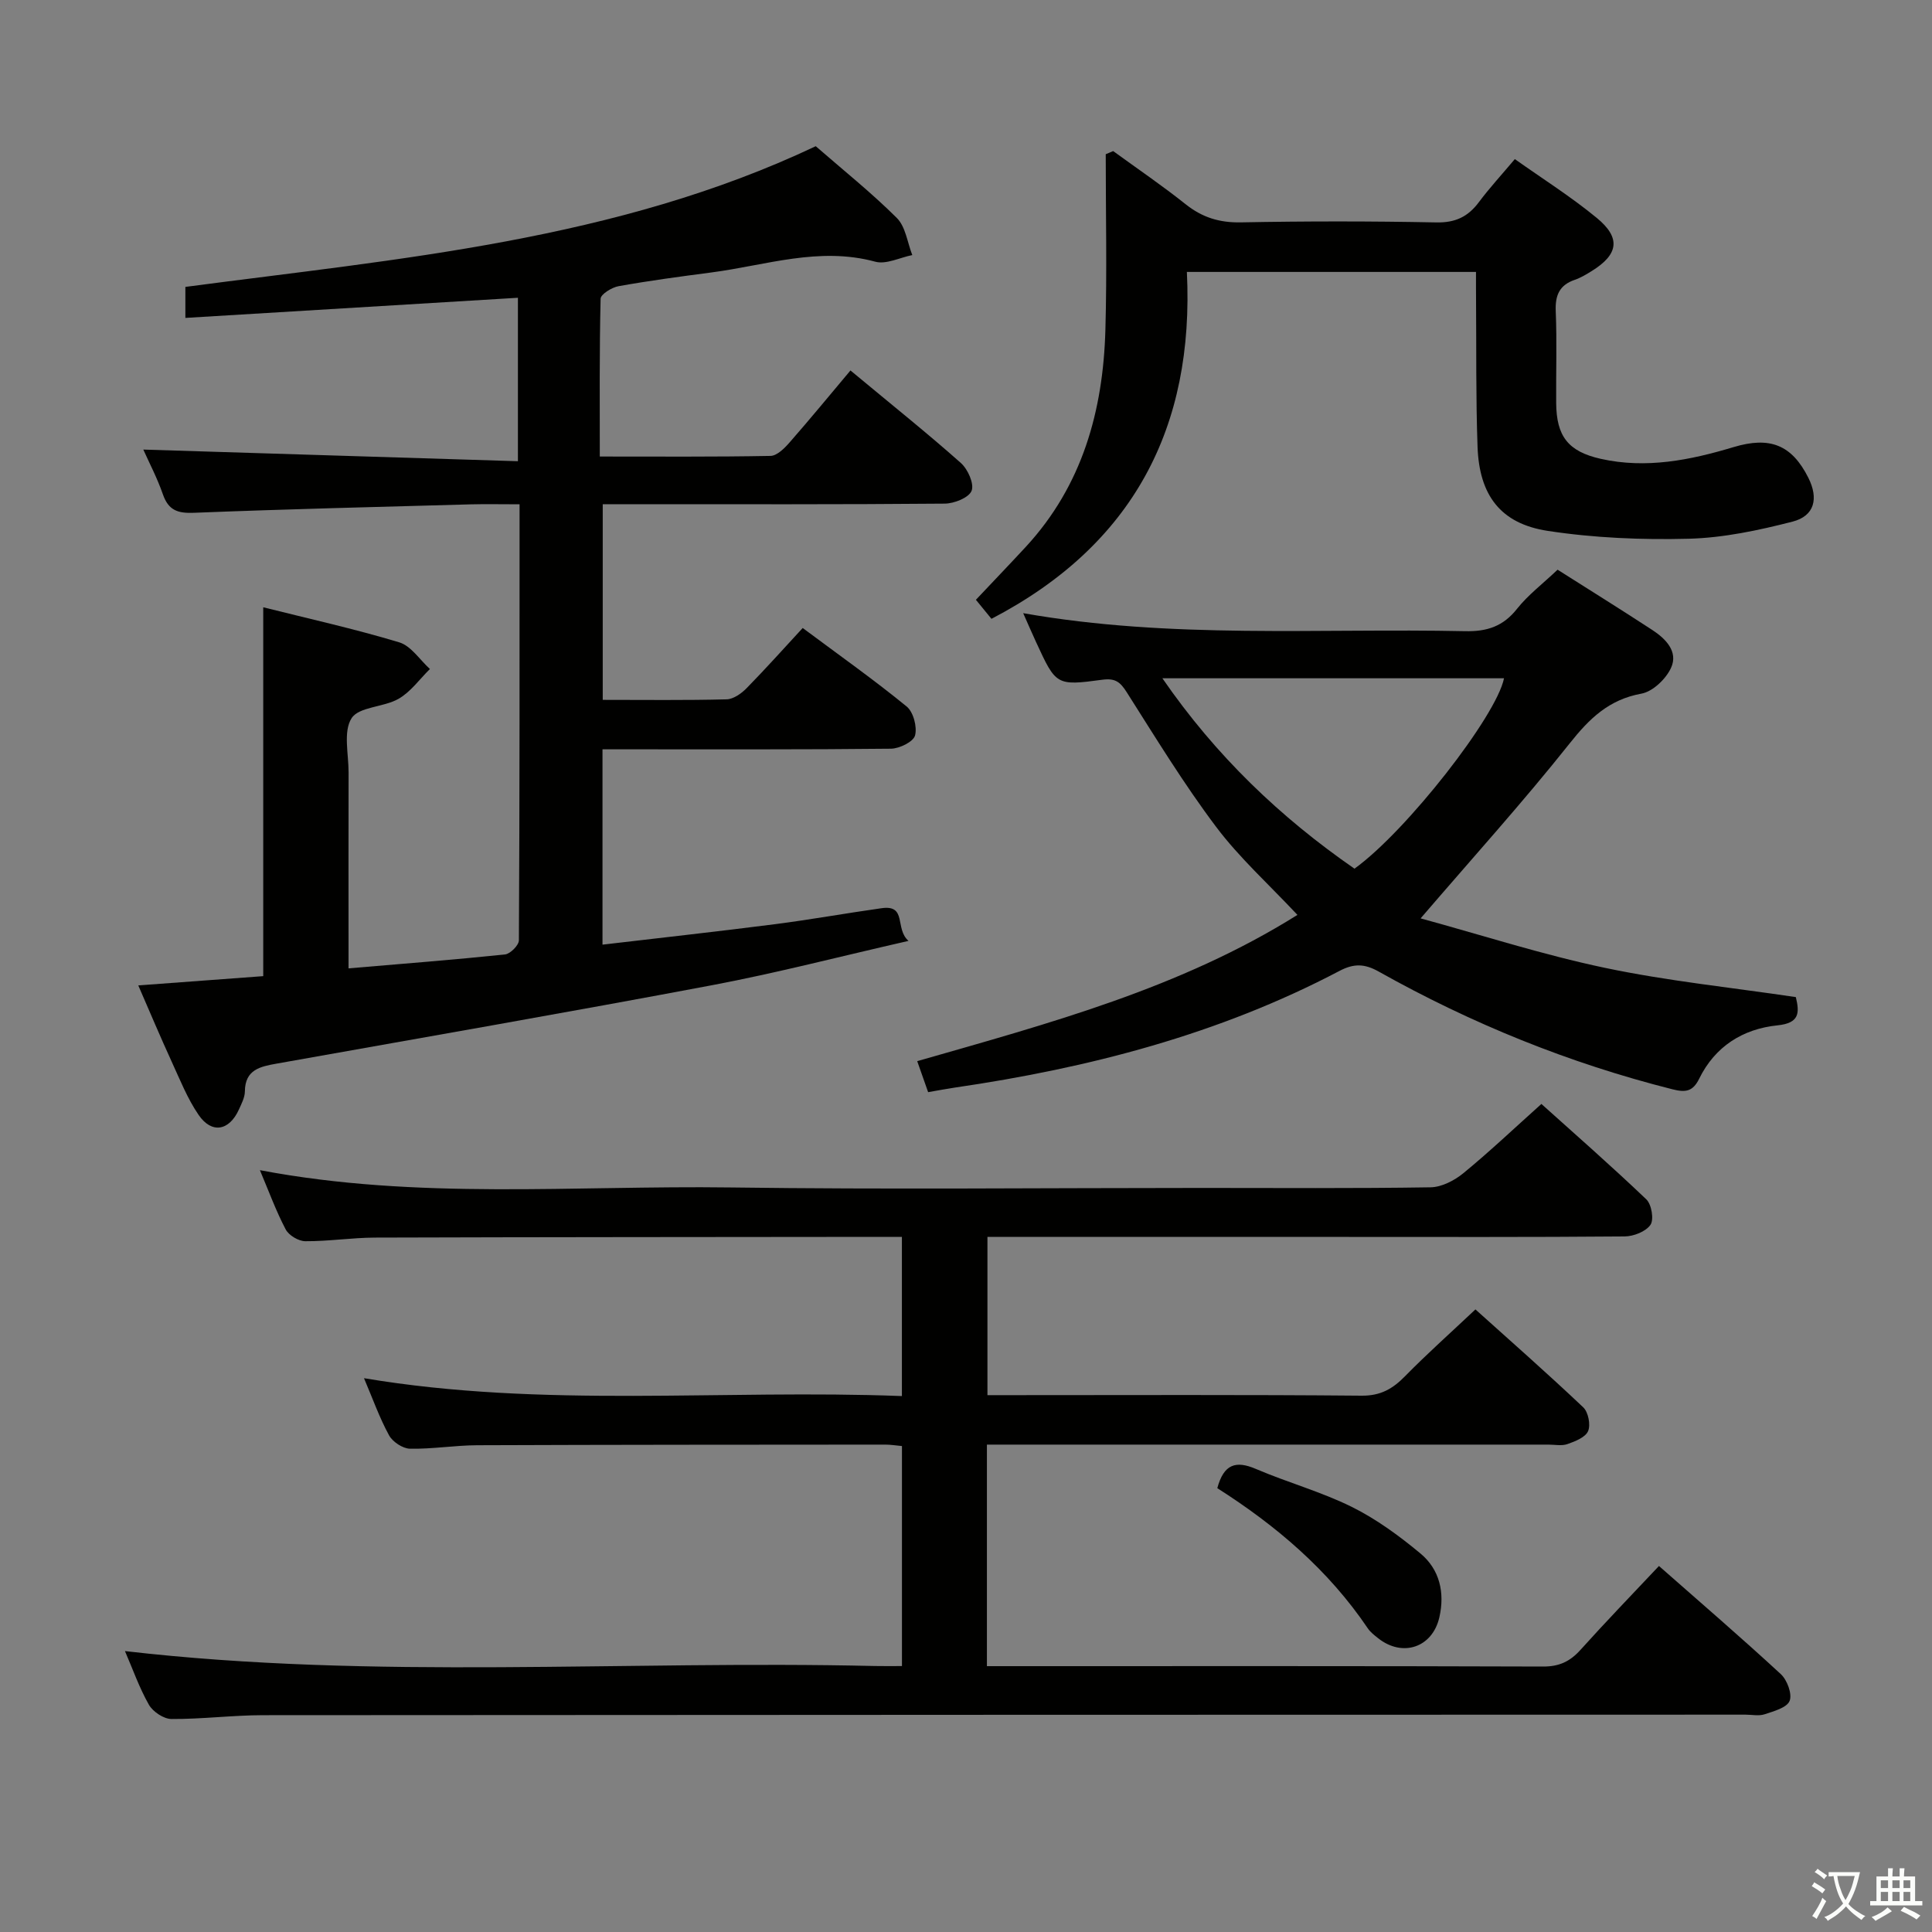 <svg enable-background="new 0 0 400 400" viewBox="0 0 400 400" xmlns="http://www.w3.org/2000/svg"><rect x="0" y="0" width="400" height="400" fill="#808080" stroke="none"/><path d="m377.9 391.2c-.2.3-.4.5-.6.8-.7-.6-1.4-1-2.2-1.5.2-.3.4-.5.5-.8.6.4 1.4.8 2.3 1.5zm-1.8 6.1c-.2-.2-.5-.4-.9-.6.4-.6.8-1.2 1.2-1.9s.7-1.3.9-1.9c.3.3.5.5.8.7-.7 1.3-1.4 2.6-2 3.7zm2.2-9c-.3.3-.5.5-.6.8-.6-.6-1.3-1.1-2-1.5.3-.3.5-.5.6-.7.6.5 1.3.9 2 1.4zm.3.2v-.9h2 4.5c-.3 1.3-.6 2.5-1 3.6s-.9 2.1-1.4 3c.4.5 1 1 1.6 1.4s1.2.8 1.9 1.1c-.3.2-.5.4-.8.8-.4-.3-1-.7-1.6-1.2s-1.2-1.1-1.6-1.6c-.5.6-1.1 1.1-1.7 1.6s-1.4.9-2.1 1.4c-.1-.3-.3-.5-.7-.8.6-.2 1.2-.5 1.9-1s1.4-1.1 2-1.8c-.5-.8-.9-1.6-1.2-2.5s-.6-2-.8-3.2c-.4.1-.7.1-1 .1zm2.5 2.7c.3 1 .7 1.7 1 2.2.3-.5.6-1.1 1-2s.6-1.9.9-3h-3.2-.4c.1.9.3 1.8.7 2.8z" fill="#fbfcfa"/><path d="m396.5 388.5v1.5 3.6h1.5v.9c-.4 0-1 0-1.7 0h-7.9c-.5 0-.9 0-1.2 0v-.9h1.3v-3.5c0-.7 0-1.2 0-1.6h2.4c0-.8 0-1.4 0-1.7h1c0 .3-.1.8-.1 1.7h1.5c0-.8 0-1.4 0-1.7h1c0 .3-.1.9-.1 1.7zm-8.2 9.2c-.2-.3-.5-.5-.8-.8.8-.3 1.4-.6 1.9-.9s1-.7 1.4-1.1c.3.3.6.5.9.8-1.6 1-2.8 1.6-3.4 2zm2.6-6.8v-1.6h-1.5v1.6zm0 2.7v-1.9h-1.5v1.9zm2.4-2.7v-1.6h-1.5v1.6zm0 2.7v-1.9h-1.5v1.9zm.2 2 .7-.8c.4.2.9.5 1.6.8s1.3.7 1.8 1c-.3.3-.5.5-.8.8-.4-.3-1.5-1-3.3-1.8zm2-4.7v-1.6h-1.4v1.6zm0 2.7v-1.9h-1.4v1.9z" fill="#fbfcfa"/><g fill="#010100"><path d="m343.47 324.22c8.61 7.58 17.05 14.84 25.23 22.39 1.31 1.21 2.39 4.12 1.82 5.54-.56 1.41-3.27 2.14-5.17 2.77-1.2.4-2.64.08-3.97.08-102.32.02-204.64.03-306.96.11-6.31.01-12.62.83-18.93.79-1.6-.01-3.83-1.5-4.66-2.95-2.02-3.56-3.39-7.5-4.96-11.11 51.78 5.99 103.58 1.88 155.25 3.09 1.79.04 3.57.01 5.62.01 0-15.42 0-30.33 0-45.55-1.22-.11-2.33-.3-3.44-.3-28.16.02-56.32.02-84.49.13-4.65.02-9.29.81-13.93.72-1.5-.03-3.59-1.42-4.33-2.77-1.98-3.62-3.37-7.56-5.19-11.83 37.2 6.25 74.22 2.27 111.37 3.7 0-11.33 0-21.9 0-32.96-1.55 0-2.83 0-4.12 0-34.99.04-69.99.04-104.98.15-4.81.02-9.62.78-14.43.75-1.39-.01-3.4-1.21-4.05-2.44-2-3.8-3.48-7.87-5.34-12.27 32.56 6.19 65.04 3.14 97.4 3.58 32.49.44 64.99.1 97.49.1 15.83 0 31.66.12 47.49-.13 2.29-.04 4.92-1.4 6.77-2.91 5.4-4.43 10.48-9.25 16.17-14.35 6.57 5.91 14.3 12.67 21.72 19.75 1.09 1.04 1.62 4.18.86 5.28-.97 1.4-3.5 2.39-5.37 2.4-19.5.17-38.99.1-58.49.1-24.33 0-48.65 0-73.41 0v32.76h5.46c24 0 47.99-.11 71.99.11 3.95.04 6.46-1.42 9.04-4.06 4.54-4.63 9.4-8.95 14.54-13.8 7.13 6.41 14.85 13.2 22.32 20.27 1.05.99 1.56 3.61 1.01 4.92-.55 1.29-2.67 2.13-4.27 2.69-1.19.42-2.64.11-3.97.11-36.83 0-73.66 0-110.49 0-1.8 0-3.61 0-5.74 0v45.87h4.68c36.83 0 73.66-.05 110.48.08 3.33.01 5.56-1.05 7.71-3.43 5.23-5.82 10.66-11.43 16.27-17.39z"/><path d="m107.57 104.41c-3.84 0-6.97-.07-10.1.01-19.13.53-38.25.99-57.37 1.75-3.36.13-5.23-.55-6.37-3.81-1.17-3.38-2.86-6.59-4.06-9.28 25.88.8 51.55 1.6 77.56 2.41 0-12.07 0-22.96 0-33.84-23.04 1.4-45.73 2.77-68.85 4.17 0-2.55 0-4.43 0-6.42 44.31-5.86 89.12-9.55 130.51-29.13 5.62 4.9 11.5 9.59 16.79 14.86 1.82 1.81 2.18 5.08 3.2 7.68-2.57.51-5.41 1.99-7.67 1.37-11.64-3.16-22.68.76-33.93 2.23-6.42.84-12.84 1.7-19.21 2.84-1.4.25-3.7 1.67-3.72 2.6-.26 10.78-.17 21.57-.17 32.67 12.14 0 23.75.09 35.35-.13 1.34-.03 2.88-1.57 3.93-2.77 4.27-4.87 8.38-9.88 12.62-14.92 8.87 7.37 16.02 13.08 22.85 19.15 1.45 1.29 2.8 4.31 2.23 5.76-.57 1.44-3.61 2.65-5.58 2.66-21.5.19-43 .12-64.5.12-1.97 0-3.94 0-6.29 0v40.51c8.73 0 17.2.11 25.66-.11 1.4-.04 3.04-1.2 4.11-2.29 3.94-4.02 7.7-8.22 11.63-12.48 7.79 5.8 14.84 10.79 21.52 16.25 1.4 1.14 2.21 4.23 1.74 6-.35 1.31-3.23 2.72-4.99 2.74-18 .2-36 .12-54 .13-1.8 0-3.6 0-5.72 0v40.44c12.05-1.42 23.87-2.72 35.66-4.23 7.4-.95 14.76-2.28 22.15-3.32 5.3-.74 2.65 4.26 5.55 6.77-14.24 3.24-27.36 6.66-40.65 9.17-30.01 5.66-60.1 10.88-90.17 16.24-3.4.61-6.54 1.23-6.58 5.75-.01 1.26-.7 2.56-1.24 3.76-2 4.41-5.62 5.08-8.34 1.11-2.32-3.38-3.87-7.32-5.6-11.08-2.33-5.08-4.5-10.24-6.89-15.73 9.13-.68 17.54-1.3 25.87-1.92 0-25.54 0-50.62 0-76.37 9.4 2.36 18.88 4.46 28.16 7.26 2.45.74 4.25 3.62 6.35 5.52-2.14 2.1-3.97 4.73-6.49 6.17-3.08 1.77-8.2 1.62-9.73 4.02-1.76 2.75-.61 7.4-.62 11.23-.03 11.83-.01 23.67-.01 35.5v5.06c11.25-.96 21.84-1.78 32.39-2.88 1.09-.11 2.88-1.91 2.88-2.93.17-29.77.14-59.58.14-90.27z"/><path d="m322.48 117.95c6.5 4.12 13.12 8.24 19.64 12.5 2.76 1.81 5.37 4.46 3.86 7.8-1.05 2.31-3.78 4.93-6.14 5.36-6.75 1.23-10.77 5.15-14.87 10.32-9.61 12.09-19.99 23.57-30.85 36.21 12.51 3.41 25.21 7.52 38.2 10.25 12.95 2.72 26.2 4.07 39.49 6.05.78 3.26.78 5.38-3.81 5.85-7.15.73-12.91 4.35-16.19 11.02-1.29 2.63-2.74 2.93-5.53 2.22-21.39-5.39-41.63-13.6-60.84-24.38-2.89-1.62-5.11-1.72-8.12-.13-25 13.15-51.91 20.11-79.68 24.16-1.64.24-3.26.56-5.48.94-.72-2.04-1.45-4.1-2.26-6.42 27.35-7.84 54.46-15.08 78.72-30.28-5.95-6.35-12.03-11.83-16.86-18.26-6.68-8.88-12.5-18.42-18.47-27.82-1.34-2.11-2.35-2.97-5.05-2.61-9.58 1.29-9.61 1.14-13.73-7.79-.83-1.8-1.62-3.62-2.67-5.99 30.65 5.41 61.12 3.08 91.49 3.73 4.57.1 7.9-1.01 10.77-4.65 2.25-2.84 5.24-5.1 8.38-8.08zm-42.05 61.9c10.76-7.74 29.42-31.63 30.96-39.42-23.32 0-46.67 0-70.73 0 11.08 16.08 24.42 28.79 39.77 39.42z"/><path d="m305.59 56.3c-20.21 0-39.49 0-59.86 0 1.57 32.15-11.1 56.55-40.46 71.82-1-1.22-2.21-2.71-3.22-3.94 3.59-3.81 7.01-7.37 10.36-10.99 11.69-12.68 15.98-28.17 16.45-44.89.34-12.11.07-24.24.07-36.37.51-.22 1.02-.43 1.54-.65 5.02 3.65 10.16 7.15 15.01 11.01 3.43 2.73 6.98 3.83 11.41 3.75 13.49-.26 26.99-.26 40.48.01 3.94.08 6.56-1.17 8.82-4.2 2.18-2.92 4.67-5.62 7.44-8.91 5.77 4.09 11.65 7.8 16.98 12.19 5.02 4.14 4.47 7.54-1.02 10.96-1.13.7-2.29 1.41-3.54 1.84-3.2 1.09-4.09 3.22-3.95 6.51.26 6.32.04 12.66.09 18.99.05 6.88 2.46 10.05 9.24 11.57 9.38 2.1 18.51.27 27.48-2.43 7.51-2.26 12.05-.5 15.49 6.35 2.15 4.29 1.3 7.9-3.28 9.08-7.02 1.8-14.28 3.35-21.48 3.54-9.73.25-19.61-.16-29.22-1.63-9.77-1.5-14.16-7.4-14.51-17.42-.36-10.15-.23-20.32-.31-30.48-.02-1.8-.01-3.6-.01-5.71z"/><path d="m252.03 308.11c1.35-5.02 3.86-5.75 7.97-3.99 6.54 2.8 13.49 4.71 19.84 7.85 5.11 2.53 9.86 6.01 14.27 9.68 3.96 3.3 5.05 8.1 3.9 13.17-1.42 6.28-7.61 8.37-12.68 4.36-.78-.62-1.61-1.26-2.15-2.06-8.13-12.04-18.93-21.24-31.15-29.01z"/></g></svg>